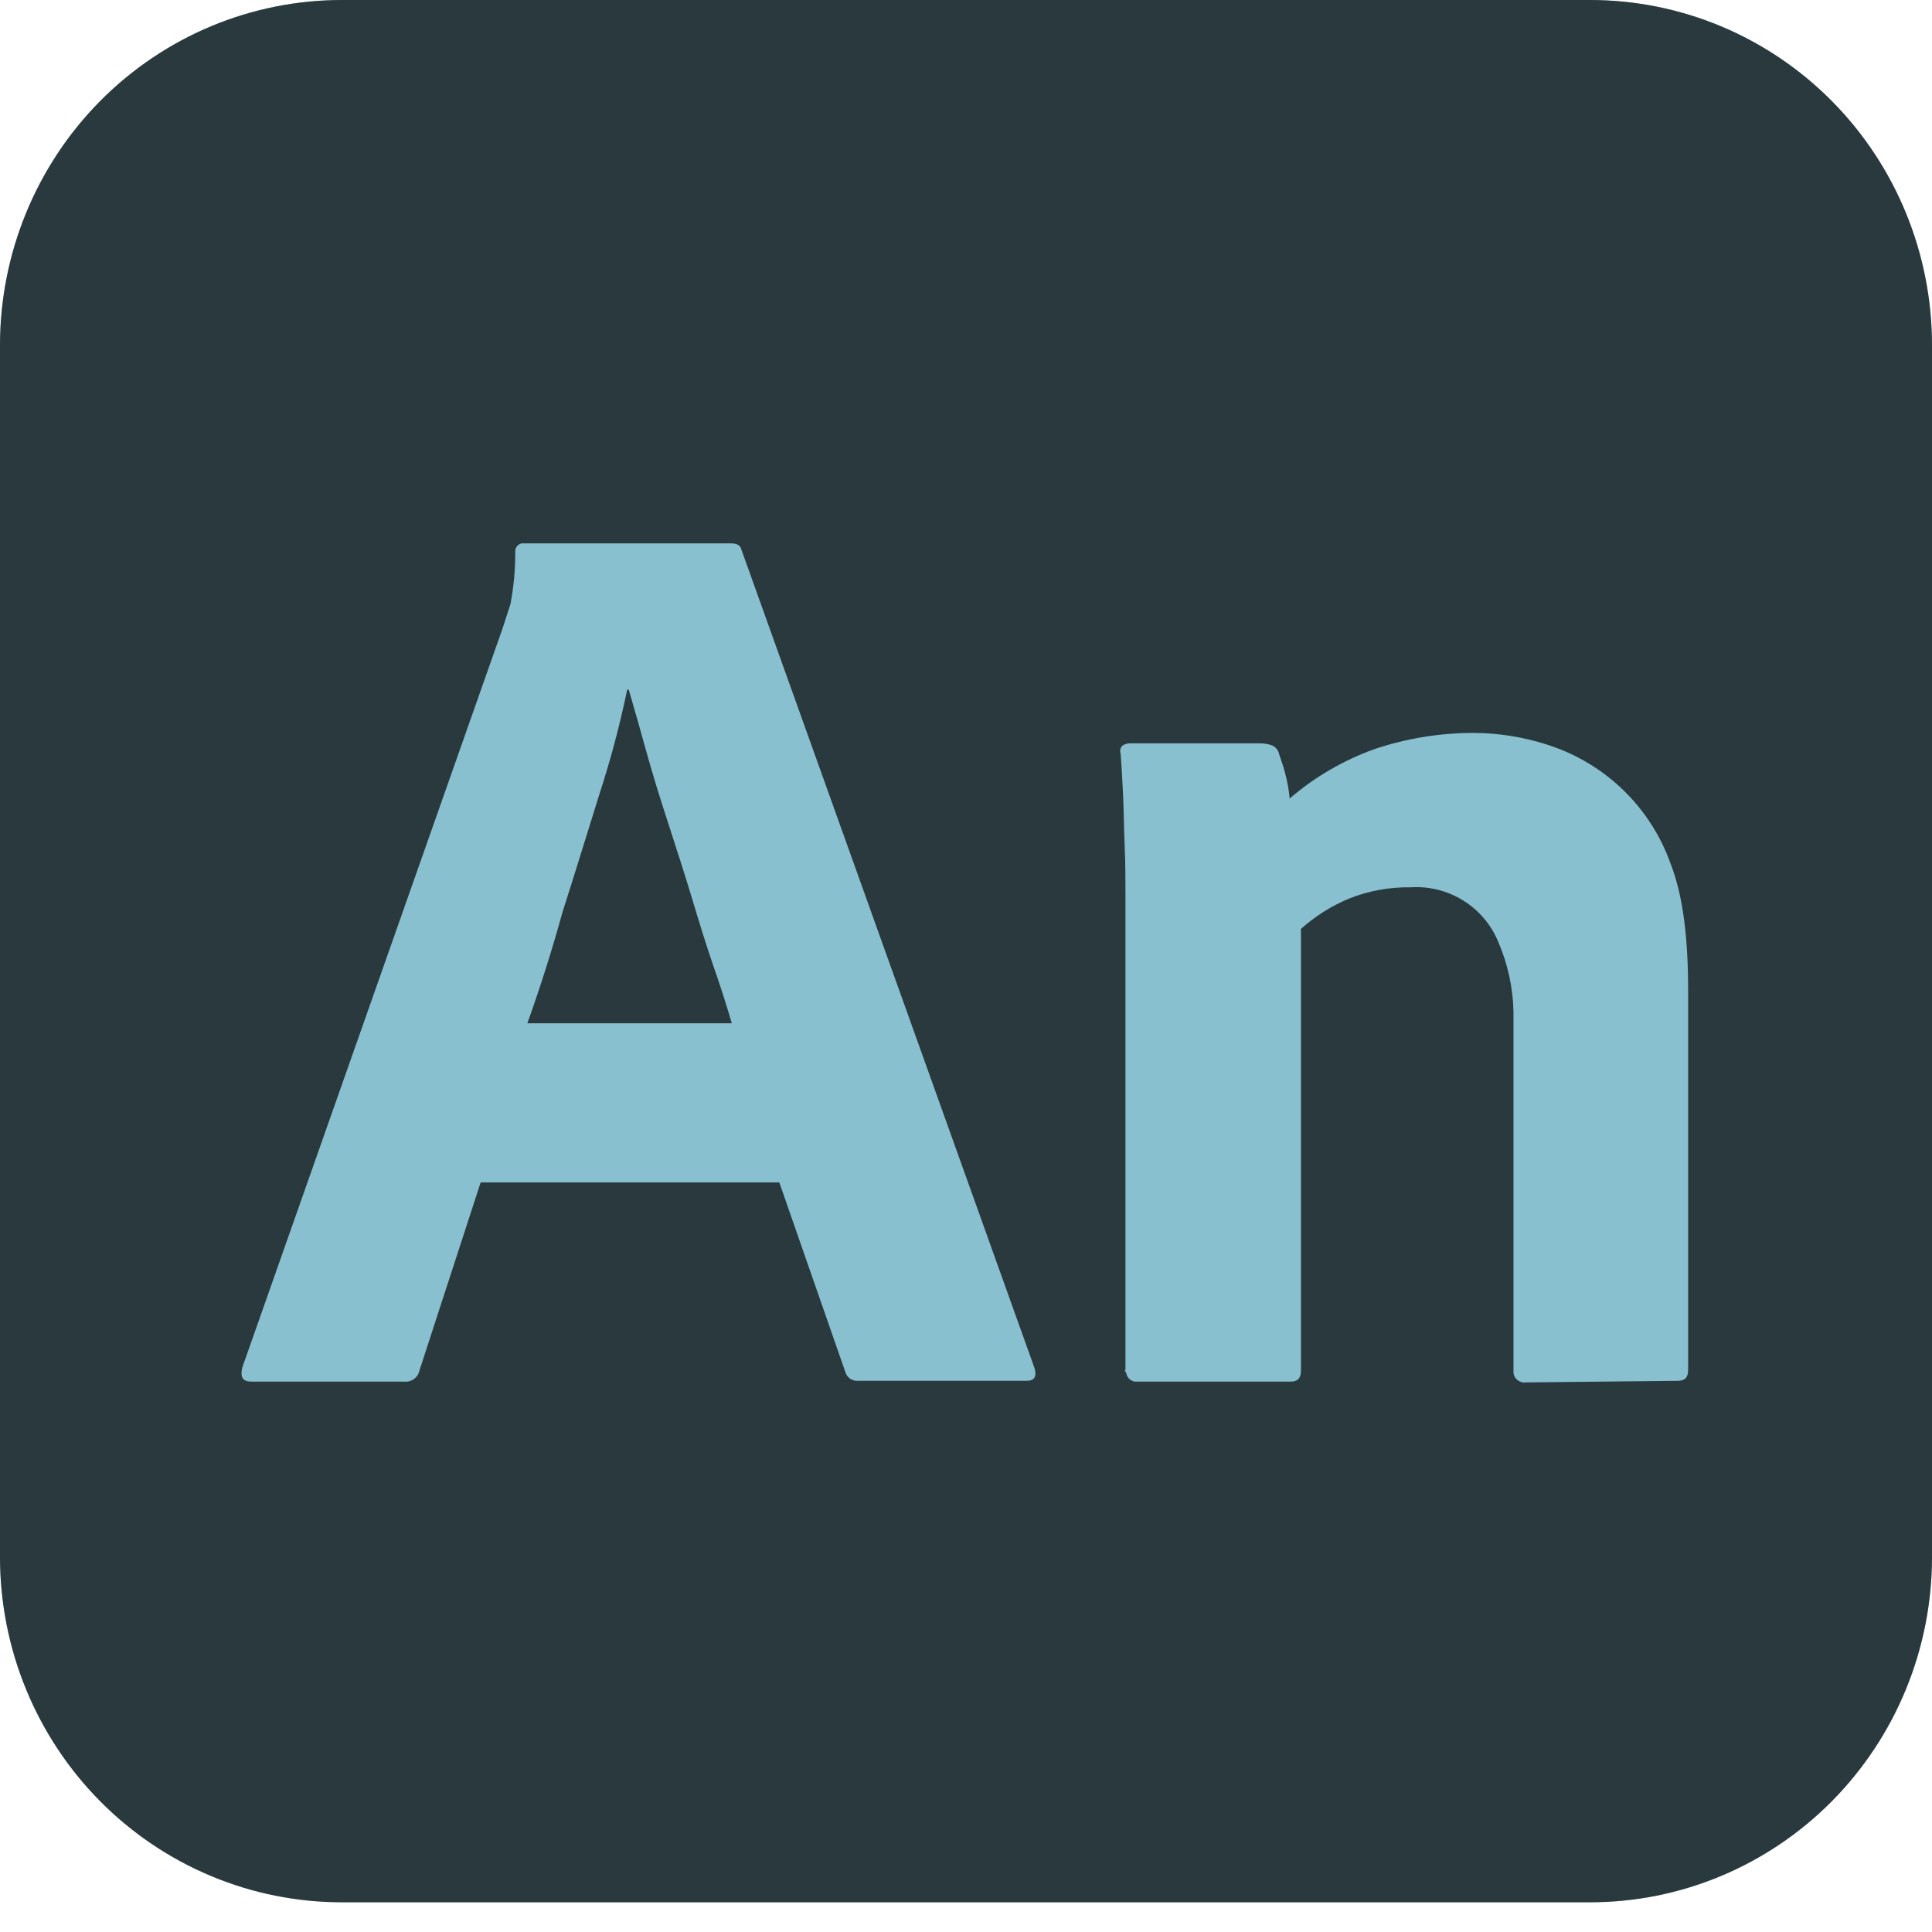 <svg width="64" height="64" viewBox="0 0 64 64" fill="none" xmlns="http://www.w3.org/2000/svg">
<g clip-path="url(#clip0_23_34)">
<path d="M11.333 5.07914e-06H52.667C54.155 -0.001 55.63 0.294 57.005 0.868C58.381 1.443 59.631 2.286 60.684 3.349C61.736 4.412 62.571 5.674 63.14 7.064C63.709 8.453 64.001 9.942 64 11.445V51.57C64.001 53.074 63.709 54.563 63.14 55.952C62.571 57.341 61.736 58.603 60.684 59.666C59.631 60.729 58.381 61.572 57.005 62.147C55.63 62.722 54.155 63.017 52.667 63.015H11.333C9.845 63.017 8.37 62.722 6.995 62.147C5.619 61.572 4.369 60.729 3.316 59.666C2.264 58.603 1.429 57.341 0.86 55.952C0.291 54.563 -0.001 53.074 5.02953e-06 51.57V11.445C-0.001 9.942 0.291 8.453 0.86 7.064C1.429 5.674 2.264 4.412 3.316 3.349C4.369 2.286 5.619 1.443 6.995 0.868C8.37 0.294 9.845 -0.001 11.333 5.07914e-06Z" fill="#88C0D0"/>
<path d="M11.333 5.07914e-06H52.667C54.155 -0.001 55.63 0.294 57.005 0.868C58.381 1.443 59.631 2.286 60.684 3.349C61.736 4.412 62.571 5.674 63.14 7.064C63.709 8.453 64.001 9.942 64 11.445V51.57C64.001 53.074 63.709 54.563 63.14 55.952C62.571 57.341 61.736 58.603 60.684 59.666C59.631 60.729 58.381 61.572 57.005 62.147C55.63 62.722 54.155 63.017 52.667 63.015H11.333C9.845 63.017 8.37 62.722 6.995 62.147C5.619 61.572 4.369 60.729 3.316 59.666C2.264 58.603 1.429 57.341 0.86 55.952C0.291 54.563 -0.001 53.074 5.02953e-06 51.57V11.445C-0.001 9.942 0.291 8.453 0.86 7.064C1.429 5.674 2.264 4.412 3.316 3.349C4.369 2.286 5.619 1.443 6.995 0.868C8.37 0.294 9.845 -0.001 11.333 5.07914e-06Z" fill="black" fill-opacity="0.7"/>
<path d="M25.816 39.17H15.922L13.896 45.397C13.873 45.51 13.809 45.611 13.715 45.68C13.621 45.748 13.505 45.78 13.389 45.767H8.323C8.029 45.767 7.949 45.608 8.029 45.291L16.642 20.835C16.723 20.57 16.802 20.358 16.909 20.014C17.017 19.446 17.07 18.869 17.069 18.291C17.061 18.225 17.079 18.158 17.118 18.104C17.158 18.05 17.216 18.013 17.282 18H24.216C24.429 18 24.536 18.079 24.562 18.212L34.269 45.317C34.349 45.608 34.269 45.741 34.002 45.741H28.429C28.335 45.75 28.241 45.726 28.163 45.672C28.084 45.619 28.028 45.54 28.003 45.45L25.816 39.17ZM17.469 33.897H24.242C24.082 33.341 23.869 32.679 23.629 31.99C23.389 31.301 23.149 30.506 22.909 29.711C22.669 28.916 22.402 28.095 22.136 27.273C21.869 26.452 21.629 25.684 21.416 24.915C21.203 24.147 21.016 23.485 20.829 22.849H20.776C20.536 24.003 20.234 25.145 19.869 26.267C19.469 27.538 19.069 28.863 18.642 30.188C18.269 31.539 17.869 32.785 17.469 33.897Z" fill="#88C0D0"/>
<path d="M37.282 45.37V29.632C37.282 29.155 37.282 28.598 37.256 28.015C37.229 27.433 37.229 26.85 37.203 26.32C37.176 25.79 37.149 25.286 37.123 24.968C37.107 24.924 37.103 24.875 37.113 24.829C37.122 24.782 37.144 24.739 37.176 24.703C37.254 24.65 37.347 24.622 37.443 24.624H41.736C41.882 24.622 42.027 24.649 42.163 24.703C42.218 24.733 42.266 24.774 42.303 24.825C42.34 24.875 42.365 24.933 42.376 24.995C42.429 25.154 42.509 25.366 42.562 25.578C42.642 25.864 42.695 26.157 42.722 26.452C43.554 25.735 44.512 25.178 45.549 24.809C46.589 24.462 47.679 24.283 48.776 24.279C49.627 24.278 50.474 24.412 51.282 24.677C52.215 24.978 53.066 25.488 53.769 26.169C54.472 26.848 55.008 27.68 55.336 28.598C55.763 29.685 55.922 31.115 55.922 32.838V45.37C55.922 45.635 55.816 45.741 55.576 45.741L50.562 45.794C50.513 45.802 50.463 45.8 50.414 45.789C50.366 45.777 50.321 45.756 50.281 45.726C50.241 45.696 50.207 45.659 50.182 45.616C50.157 45.573 50.142 45.525 50.136 45.476V33.5C50.117 32.706 49.945 31.924 49.629 31.195C49.396 30.63 48.99 30.152 48.468 29.829C47.947 29.505 47.336 29.353 46.722 29.393C46.029 29.383 45.34 29.509 44.696 29.764C44.109 30.007 43.568 30.348 43.096 30.771V45.397C43.096 45.661 42.989 45.767 42.749 45.767H37.682C37.639 45.773 37.594 45.77 37.551 45.759C37.509 45.747 37.469 45.727 37.434 45.7C37.399 45.673 37.37 45.639 37.349 45.601C37.327 45.562 37.314 45.52 37.309 45.476C37.256 45.423 37.256 45.397 37.282 45.37Z" fill="#88C0D0"/>
</g>
<defs>
<clipPath id="clip0_23_34">
<rect width="64" height="64" fill="white"/>
</clipPath>
</defs>
</svg>
